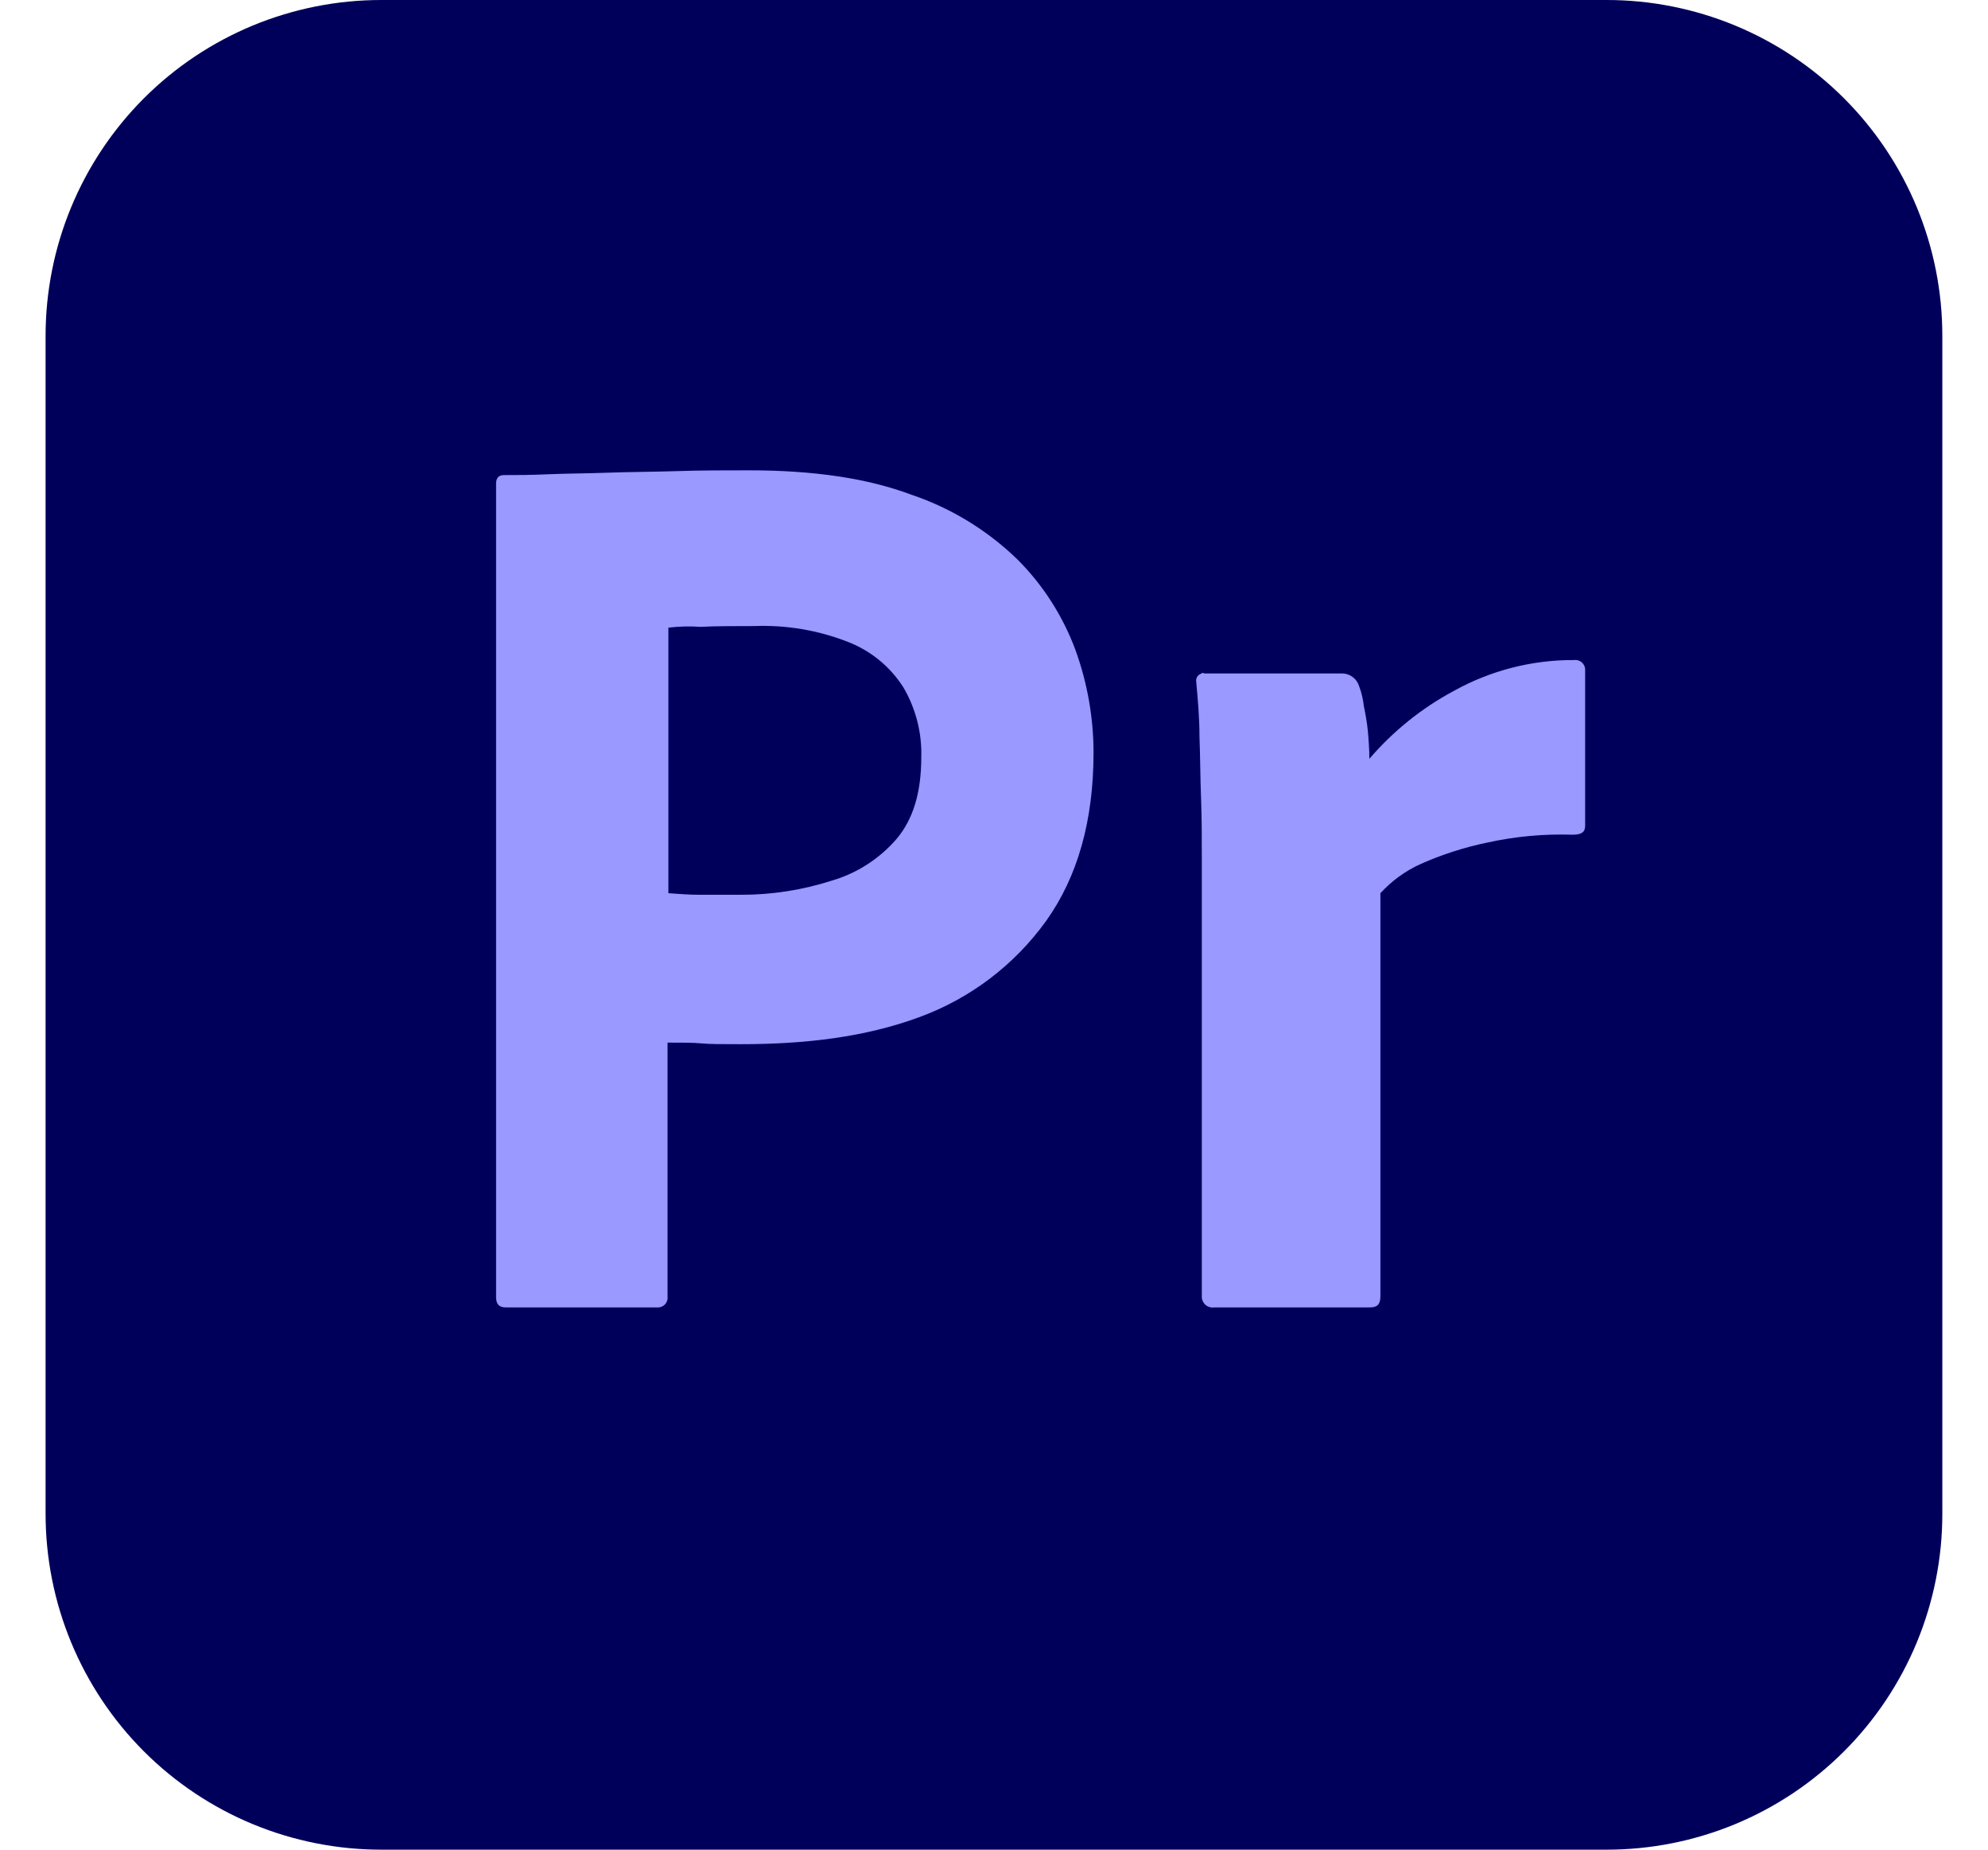 <svg width="43" height="40" viewBox="0 0 43 40" fill="none" xmlns="http://www.w3.org/2000/svg">
<g clip-path="url(#clip0_4_45)">
<path d="M8.251 2.611e-06H34.747C35.701 -0.001 36.647 0.187 37.528 0.551C38.41 0.916 39.211 1.451 39.886 2.126C40.561 2.801 41.096 3.602 41.461 4.484C41.825 5.366 42.013 6.311 42.012 7.265V32.735C42.013 33.689 41.825 34.634 41.461 35.516C41.096 36.398 40.561 37.199 39.886 37.874C39.211 38.549 38.41 39.084 37.528 39.449C36.647 39.813 35.701 40.001 34.747 40H8.251C7.297 40.001 6.352 39.813 5.47 39.449C4.588 39.084 3.787 38.549 3.112 37.874C2.438 37.199 1.903 36.398 1.538 35.516C1.173 34.634 0.986 33.689 0.986 32.735V7.265C0.986 6.311 1.173 5.366 1.538 4.484C1.903 3.602 2.438 2.801 3.112 2.126C3.787 1.451 4.588 0.916 5.47 0.551C6.352 0.187 7.297 -0.001 8.251 2.611e-06Z" fill="#00005B"/>
<path d="M10.73 28.051V10.461C10.73 10.342 10.781 10.274 10.901 10.274C11.192 10.274 11.465 10.274 11.858 10.256C12.268 10.239 12.696 10.239 13.157 10.222C13.619 10.205 14.115 10.205 14.645 10.188C15.175 10.171 15.687 10.171 16.2 10.171C17.602 10.171 18.764 10.342 19.721 10.701C20.58 10.992 21.362 11.471 22.012 12.103C22.563 12.655 22.988 13.32 23.26 14.051C23.519 14.764 23.652 15.516 23.653 16.273C23.653 17.744 23.311 18.957 22.628 19.915C21.941 20.87 20.982 21.597 19.875 22C18.713 22.427 17.431 22.581 16.029 22.581C15.619 22.581 15.345 22.581 15.175 22.564C15.004 22.547 14.764 22.547 14.439 22.547V28.034C14.443 28.062 14.441 28.091 14.434 28.118C14.426 28.146 14.413 28.171 14.396 28.194C14.378 28.216 14.357 28.234 14.332 28.248C14.307 28.262 14.28 28.27 14.251 28.273H10.935C10.798 28.273 10.73 28.205 10.73 28.051ZM14.457 13.573V19.316C14.696 19.333 14.918 19.35 15.123 19.35H16.029C16.697 19.351 17.36 19.247 17.995 19.043C18.54 18.883 19.027 18.568 19.397 18.137C19.756 17.709 19.927 17.128 19.927 16.376C19.943 15.842 19.806 15.314 19.534 14.855C19.248 14.411 18.829 14.069 18.337 13.88C17.695 13.629 17.009 13.513 16.32 13.539C15.875 13.539 15.482 13.539 15.157 13.556C14.924 13.54 14.689 13.546 14.457 13.573ZM26.046 14.564H29.038C29.119 14.566 29.197 14.594 29.262 14.643C29.326 14.692 29.373 14.76 29.397 14.838C29.449 14.975 29.483 15.119 29.499 15.265C29.534 15.436 29.568 15.624 29.585 15.795C29.602 15.983 29.619 16.188 29.619 16.41C30.132 15.811 30.752 15.313 31.448 14.94C32.243 14.499 33.137 14.269 34.046 14.274C34.074 14.27 34.103 14.272 34.13 14.279C34.158 14.287 34.183 14.3 34.206 14.317C34.228 14.335 34.246 14.356 34.26 14.381C34.274 14.406 34.283 14.433 34.286 14.461V17.863C34.286 18 34.2 18.051 34.012 18.051C33.392 18.031 32.772 18.088 32.166 18.222C31.672 18.324 31.191 18.479 30.73 18.684C30.399 18.833 30.103 19.048 29.858 19.316V28.034C29.858 28.205 29.79 28.273 29.636 28.273H26.268C26.237 28.279 26.205 28.277 26.174 28.27C26.143 28.262 26.113 28.249 26.088 28.229C26.062 28.21 26.041 28.186 26.025 28.158C26.009 28.131 25.999 28.1 25.995 28.068V18.53C25.995 18.12 25.995 17.692 25.978 17.248C25.961 16.803 25.961 16.359 25.944 15.915C25.944 15.521 25.91 15.145 25.875 14.752C25.871 14.732 25.87 14.711 25.874 14.691C25.878 14.67 25.885 14.651 25.896 14.633C25.907 14.616 25.922 14.601 25.939 14.589C25.956 14.577 25.975 14.569 25.995 14.564C25.995 14.547 26.029 14.547 26.046 14.564Z" fill="#9999FF"/>
</g>
<defs>
<clipPath id="clip0_4_45">
<rect width="41.026" height="40" fill="white" transform="translate(0.986)"/>
</clipPath>
</defs>
</svg>
